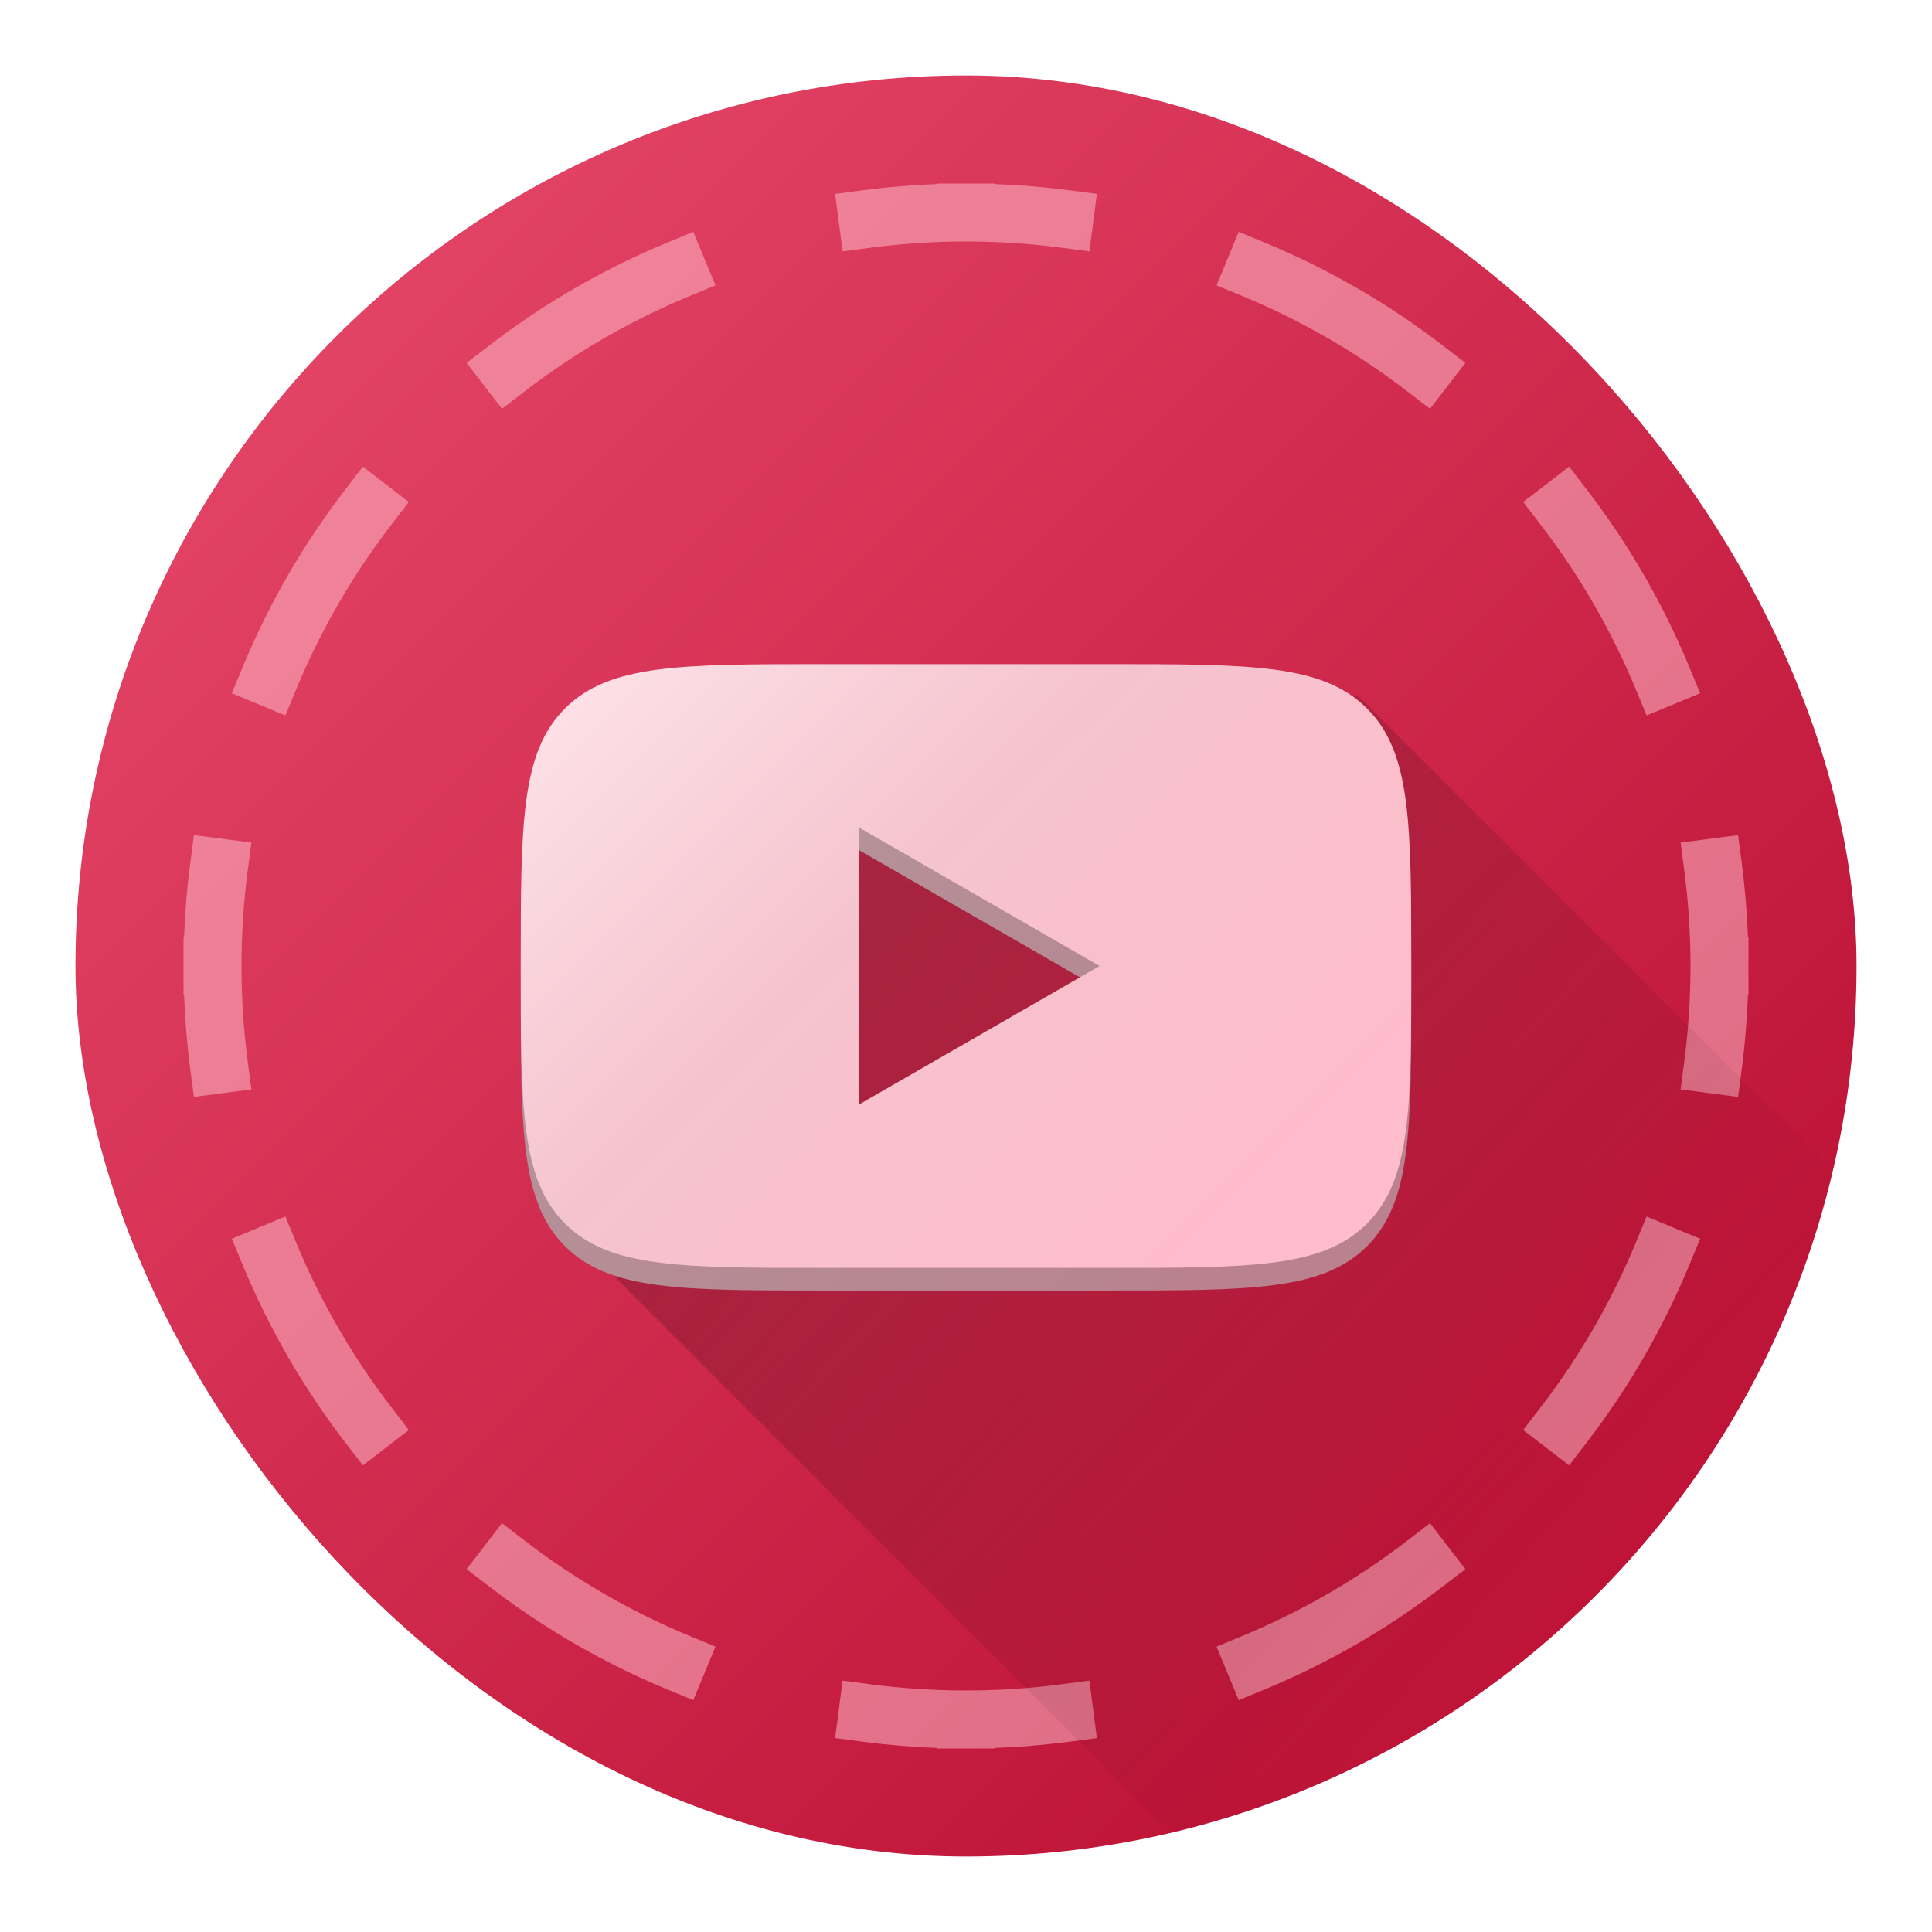 <svg width="256" height="256" viewBox="0 0 256 256" fill="none" xmlns="http://www.w3.org/2000/svg">
<rect x="10" y="10" width="236" height="236" rx="118" fill="url(#paint0_linear)"/>
<path fill-rule="evenodd" clip-rule="evenodd" d="M128 32C123.747 32 119.561 32.276 115.457 32.811L111.649 33.308L110.656 25.693L114.464 25.196C117.653 24.78 120.888 24.509 124.16 24.39V24.32H131.84V24.39C135.113 24.509 138.347 24.78 141.537 25.196L145.345 25.693L144.351 33.308L140.544 32.811C136.44 32.276 132.253 32 128 32ZM164.142 30.718L167.689 32.189C176.12 35.685 183.988 40.26 191.121 45.742L194.166 48.082L189.486 54.171L186.442 51.832C179.834 46.754 172.549 42.518 164.747 39.283L161.2 37.812L164.142 30.718ZM94.801 37.812L91.254 39.283C83.451 42.518 76.166 46.754 69.559 51.832L66.514 54.171L61.835 48.082L64.879 45.742C72.013 40.26 79.881 35.685 88.312 32.189L91.859 30.718L94.801 37.812ZM207.918 61.834L210.258 64.879C215.74 72.012 220.315 79.88 223.811 88.311L225.282 91.859L218.188 94.8L216.717 91.253C213.482 83.451 209.246 76.166 204.168 69.559L201.829 66.514L207.918 61.834ZM54.172 66.514L51.832 69.559C46.755 76.166 42.519 83.451 39.283 91.253L37.812 94.8L30.718 91.859L32.189 88.311C35.685 79.88 40.261 72.012 45.742 64.879L48.082 61.834L54.172 66.514ZM33.309 111.649L32.812 115.456C32.277 119.56 32 123.747 32 128C32 132.253 32.277 136.44 32.812 140.543L33.309 144.351L25.693 145.344L25.196 141.537C24.78 138.347 24.509 135.112 24.39 131.84H24.32V124.16H24.39C24.509 120.887 24.78 117.653 25.196 114.463L25.693 110.655L33.309 111.649ZM230.307 110.655L230.804 114.463C231.22 117.653 231.491 120.887 231.61 124.16H231.68V131.84H231.61C231.491 135.112 231.22 138.347 230.804 141.537L230.307 145.344L222.692 144.351L223.189 140.543C223.724 136.44 224 132.253 224 128C224 123.747 223.724 119.56 223.189 115.456L222.692 111.649L230.307 110.655ZM37.812 161.199L39.283 164.746C42.519 172.549 46.755 179.834 51.832 186.441L54.172 189.486L48.082 194.165L45.742 191.121C40.261 183.987 35.685 176.119 32.189 167.688L30.718 164.141L37.812 161.199ZM225.282 164.141L223.811 167.688C220.315 176.119 215.74 183.987 210.258 191.121L207.918 194.165L201.829 189.486L204.168 186.441C209.246 179.834 213.482 172.549 216.717 164.746L218.188 161.199L225.282 164.141ZM66.514 201.828L69.559 204.168C76.166 209.245 83.451 213.481 91.254 216.717L94.801 218.188L91.859 225.282L88.312 223.811C79.881 220.315 72.013 215.739 64.879 210.258L61.835 207.918L66.514 201.828ZM194.166 207.918L191.121 210.258C183.988 215.739 176.12 220.315 167.689 223.811L164.142 225.282L161.2 218.188L164.747 216.717C172.549 213.481 179.834 209.245 186.442 204.168L189.486 201.828L194.166 207.918ZM111.649 222.692L115.457 223.188C119.561 223.723 123.747 224 128 224C132.253 224 136.44 223.723 140.544 223.188L144.351 222.692L145.345 230.307L141.537 230.804C138.347 231.22 135.113 231.491 131.84 231.61V231.68H124.16V231.61C120.888 231.491 117.653 231.22 114.464 230.804L110.656 230.307L111.649 222.692Z" fill="#FFC7D2" fill-opacity="0.5"/>
<path d="M242.666 154.934L179.815 92.083L112.103 106.214L73.242 160.973L154.935 242.665L155.135 242.865C198.513 232.657 232.658 198.512 242.865 155.133L242.666 154.934Z" fill="url(#paint1_linear)"/>
<path fill-rule="evenodd" clip-rule="evenodd" d="M74.875 96.858C69 102.716 69 112.144 69 131C69 149.856 69 159.284 74.875 165.142C80.751 171 90.207 171 109.12 171H146.88C165.793 171 175.249 171 181.125 165.142C187 159.284 187 149.856 187 131C187 112.144 187 102.716 181.125 96.858C175.249 91 165.793 91 146.88 91H109.12C90.207 91 80.751 91 74.875 96.858ZM113.84 149.339L145.7 131L113.84 112.661V149.339Z" fill="url(#paint2_linear)"/>
<path fill-rule="evenodd" clip-rule="evenodd" d="M74.875 93.858C69 99.716 69 109.144 69 128C69 146.856 69 156.284 74.875 162.142C80.751 168 90.207 168 109.12 168H146.88C165.793 168 175.249 168 181.125 162.142C187 156.284 187 146.856 187 128C187 109.144 187 99.716 181.125 93.858C175.249 88 165.793 88 146.88 88H109.12C90.207 88 80.751 88 74.875 93.858ZM113.84 146.339L145.7 128L113.84 109.661V146.339Z" fill="url(#paint3_linear)"/>
<defs>
<linearGradient id="paint0_linear" x1="41.27" y1="27.11" x2="210.01" y2="195.85" gradientUnits="userSpaceOnUse">
<stop stop-color="#E44567"/>
<stop offset="1" stop-color="#BF1438"/>
</linearGradient>
<linearGradient id="paint1_linear" x1="112.692" y1="125.056" x2="209.844" y2="210.432" gradientUnits="userSpaceOnUse">
<stop stop-opacity="0.2"/>
<stop offset="1" stop-opacity="0"/>
</linearGradient>
<linearGradient id="paint2_linear" x1="79.62" y1="91" x2="158.443" y2="170.06" gradientUnits="userSpaceOnUse">
<stop stop-color="#B39DA1"/>
<stop offset="0.435" stop-color="#B58E96"/>
<stop offset="1" stop-color="#B9828E"/>
</linearGradient>
<linearGradient id="paint3_linear" x1="79.62" y1="88" x2="158.443" y2="167.06" gradientUnits="userSpaceOnUse">
<stop stop-color="#FDE0E6"/>
<stop offset="0.435" stop-color="#F5C3CE"/>
<stop offset="1" stop-color="#FFBCCA"/>
</linearGradient>
</defs>
</svg>
